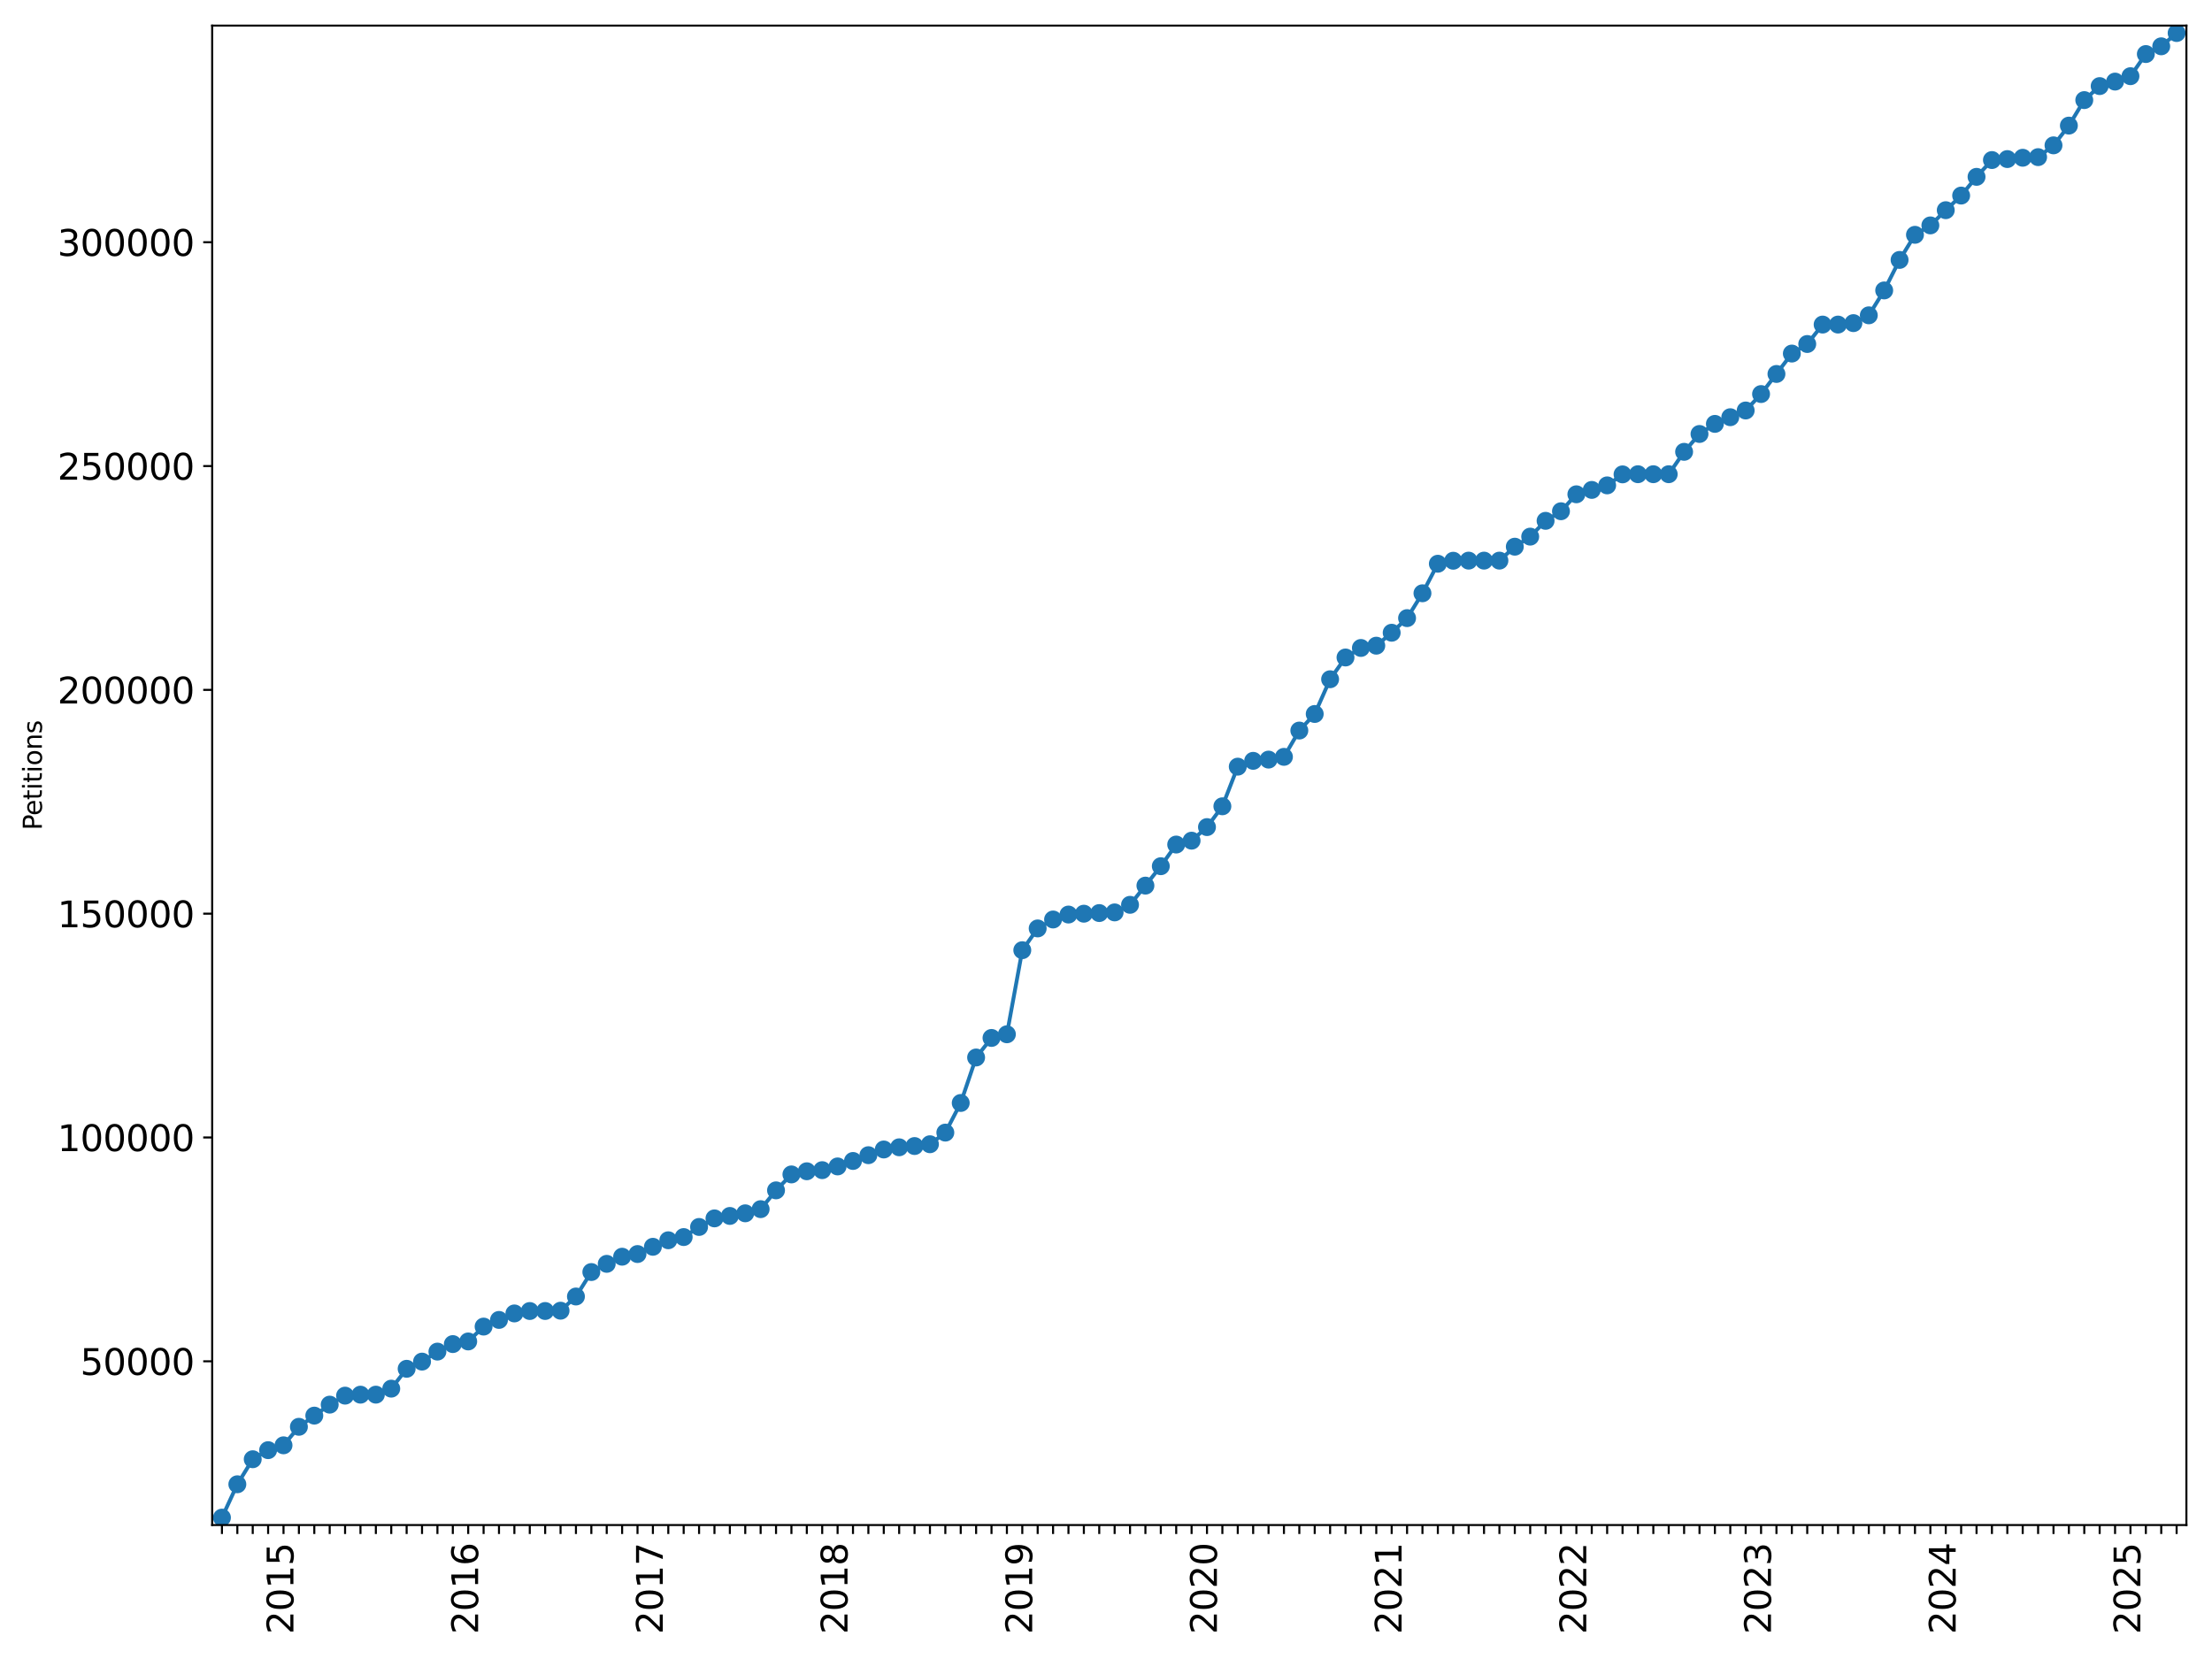 <?xml version="1.0" encoding="utf-8" standalone="no"?>
<!DOCTYPE svg PUBLIC "-//W3C//DTD SVG 1.1//EN"
  "http://www.w3.org/Graphics/SVG/1.1/DTD/svg11.dtd">
<svg xmlns:xlink="http://www.w3.org/1999/xlink" width="864pt" height="648pt" viewBox="0 0 864 648" xmlns="http://www.w3.org/2000/svg" version="1.1">
 <defs>
  <style type="text/css">*{stroke-linejoin: round; stroke-linecap: butt}</style>
 </defs>
 <g id="figure_1">
  <g id="patch_1">
   <path d="M 0 648 
L 864 648 
L 864 0 
L 0 0 
z
" style="fill: #ffffff"/>
  </g>
  <g id="axes_1">
   <g id="patch_2">
    <path d="M 82.875 595.675 
L 854 595.675 
L 854 10 
L 82.875 10 
z
" style="fill: #ffffff"/>
   </g>
   <g id="matplotlib.axis_1">
    <g id="xtick_1">
     <g id="line2d_1">
      <defs>
       <path id="m6cf5632429" d="M 0 0 
L 0 3.5 
" style="stroke: #000000; stroke-width: 0.8"/>
      </defs>
      <g>
       <use xlink:href="#m6cf5632429" x="86.692" y="595.675" style="stroke: #000000; stroke-width: 0.8"/>
      </g>
     </g>
    </g>
    <g id="xtick_2">
     <g id="line2d_2">
      <g>
       <use xlink:href="#m6cf5632429" x="92.704" y="595.675" style="stroke: #000000; stroke-width: 0.8"/>
      </g>
     </g>
    </g>
    <g id="xtick_3">
     <g id="line2d_3">
      <g>
       <use xlink:href="#m6cf5632429" x="98.716" y="595.675" style="stroke: #000000; stroke-width: 0.8"/>
      </g>
     </g>
    </g>
    <g id="xtick_4">
     <g id="line2d_4">
      <g>
       <use xlink:href="#m6cf5632429" x="104.728" y="595.675" style="stroke: #000000; stroke-width: 0.8"/>
      </g>
     </g>
    </g>
    <g id="xtick_5">
     <g id="line2d_5">
      <g>
       <use xlink:href="#m6cf5632429" x="110.739" y="595.675" style="stroke: #000000; stroke-width: 0.8"/>
      </g>
     </g>
     <g id="text_1">
      <!-- 2015 -->
      <g transform="translate(114.603 638.305) rotate(-90) scale(0.14 -0.14)">
       <defs>
        <path id="DejaVuSans-32" d="M 1228 531 
L 3431 531 
L 3431 0 
L 469 0 
L 469 531 
Q 828 903 1448 1529 
Q 2069 2156 2228 2338 
Q 2531 2678 2651 2914 
Q 2772 3150 2772 3378 
Q 2772 3750 2511 3984 
Q 2250 4219 1831 4219 
Q 1534 4219 1204 4116 
Q 875 4013 500 3803 
L 500 4441 
Q 881 4594 1212 4672 
Q 1544 4750 1819 4750 
Q 2544 4750 2975 4387 
Q 3406 4025 3406 3419 
Q 3406 3131 3298 2873 
Q 3191 2616 2906 2266 
Q 2828 2175 2409 1742 
Q 1991 1309 1228 531 
z
" transform="scale(0.016)"/>
        <path id="DejaVuSans-30" d="M 2034 4250 
Q 1547 4250 1301 3770 
Q 1056 3291 1056 2328 
Q 1056 1369 1301 889 
Q 1547 409 2034 409 
Q 2525 409 2770 889 
Q 3016 1369 3016 2328 
Q 3016 3291 2770 3770 
Q 2525 4250 2034 4250 
z
M 2034 4750 
Q 2819 4750 3233 4129 
Q 3647 3509 3647 2328 
Q 3647 1150 3233 529 
Q 2819 -91 2034 -91 
Q 1250 -91 836 529 
Q 422 1150 422 2328 
Q 422 3509 836 4129 
Q 1250 4750 2034 4750 
z
" transform="scale(0.016)"/>
        <path id="DejaVuSans-31" d="M 794 531 
L 1825 531 
L 1825 4091 
L 703 3866 
L 703 4441 
L 1819 4666 
L 2450 4666 
L 2450 531 
L 3481 531 
L 3481 0 
L 794 0 
L 794 531 
z
" transform="scale(0.016)"/>
        <path id="DejaVuSans-35" d="M 691 4666 
L 3169 4666 
L 3169 4134 
L 1269 4134 
L 1269 2991 
Q 1406 3038 1543 3061 
Q 1681 3084 1819 3084 
Q 2600 3084 3056 2656 
Q 3513 2228 3513 1497 
Q 3513 744 3044 326 
Q 2575 -91 1722 -91 
Q 1428 -91 1123 -41 
Q 819 9 494 109 
L 494 744 
Q 775 591 1075 516 
Q 1375 441 1709 441 
Q 2250 441 2565 725 
Q 2881 1009 2881 1497 
Q 2881 1984 2565 2268 
Q 2250 2553 1709 2553 
Q 1456 2553 1204 2497 
Q 953 2441 691 2322 
L 691 4666 
z
" transform="scale(0.016)"/>
       </defs>
       <use xlink:href="#DejaVuSans-32"/>
       <use xlink:href="#DejaVuSans-30" x="63.623"/>
       <use xlink:href="#DejaVuSans-31" x="127.246"/>
       <use xlink:href="#DejaVuSans-35" x="190.869"/>
      </g>
     </g>
    </g>
    <g id="xtick_6">
     <g id="line2d_6">
      <g>
       <use xlink:href="#m6cf5632429" x="116.751" y="595.675" style="stroke: #000000; stroke-width: 0.8"/>
      </g>
     </g>
    </g>
    <g id="xtick_7">
     <g id="line2d_7">
      <g>
       <use xlink:href="#m6cf5632429" x="122.763" y="595.675" style="stroke: #000000; stroke-width: 0.8"/>
      </g>
     </g>
    </g>
    <g id="xtick_8">
     <g id="line2d_8">
      <g>
       <use xlink:href="#m6cf5632429" x="128.775" y="595.675" style="stroke: #000000; stroke-width: 0.8"/>
      </g>
     </g>
    </g>
    <g id="xtick_9">
     <g id="line2d_9">
      <g>
       <use xlink:href="#m6cf5632429" x="134.786" y="595.675" style="stroke: #000000; stroke-width: 0.8"/>
      </g>
     </g>
    </g>
    <g id="xtick_10">
     <g id="line2d_10">
      <g>
       <use xlink:href="#m6cf5632429" x="140.798" y="595.675" style="stroke: #000000; stroke-width: 0.8"/>
      </g>
     </g>
    </g>
    <g id="xtick_11">
     <g id="line2d_11">
      <g>
       <use xlink:href="#m6cf5632429" x="146.81" y="595.675" style="stroke: #000000; stroke-width: 0.8"/>
      </g>
     </g>
    </g>
    <g id="xtick_12">
     <g id="line2d_12">
      <g>
       <use xlink:href="#m6cf5632429" x="152.822" y="595.675" style="stroke: #000000; stroke-width: 0.8"/>
      </g>
     </g>
    </g>
    <g id="xtick_13">
     <g id="line2d_13">
      <g>
       <use xlink:href="#m6cf5632429" x="158.833" y="595.675" style="stroke: #000000; stroke-width: 0.8"/>
      </g>
     </g>
    </g>
    <g id="xtick_14">
     <g id="line2d_14">
      <g>
       <use xlink:href="#m6cf5632429" x="164.845" y="595.675" style="stroke: #000000; stroke-width: 0.8"/>
      </g>
     </g>
    </g>
    <g id="xtick_15">
     <g id="line2d_15">
      <g>
       <use xlink:href="#m6cf5632429" x="170.857" y="595.675" style="stroke: #000000; stroke-width: 0.8"/>
      </g>
     </g>
    </g>
    <g id="xtick_16">
     <g id="line2d_16">
      <g>
       <use xlink:href="#m6cf5632429" x="176.868" y="595.675" style="stroke: #000000; stroke-width: 0.8"/>
      </g>
     </g>
    </g>
    <g id="xtick_17">
     <g id="line2d_17">
      <g>
       <use xlink:href="#m6cf5632429" x="182.88" y="595.675" style="stroke: #000000; stroke-width: 0.8"/>
      </g>
     </g>
     <g id="text_2">
      <!-- 2016 -->
      <g transform="translate(186.743 638.305) rotate(-90) scale(0.14 -0.14)">
       <defs>
        <path id="DejaVuSans-36" d="M 2113 2584 
Q 1688 2584 1439 2293 
Q 1191 2003 1191 1497 
Q 1191 994 1439 701 
Q 1688 409 2113 409 
Q 2538 409 2786 701 
Q 3034 994 3034 1497 
Q 3034 2003 2786 2293 
Q 2538 2584 2113 2584 
z
M 3366 4563 
L 3366 3988 
Q 3128 4100 2886 4159 
Q 2644 4219 2406 4219 
Q 1781 4219 1451 3797 
Q 1122 3375 1075 2522 
Q 1259 2794 1537 2939 
Q 1816 3084 2150 3084 
Q 2853 3084 3261 2657 
Q 3669 2231 3669 1497 
Q 3669 778 3244 343 
Q 2819 -91 2113 -91 
Q 1303 -91 875 529 
Q 447 1150 447 2328 
Q 447 3434 972 4092 
Q 1497 4750 2381 4750 
Q 2619 4750 2861 4703 
Q 3103 4656 3366 4563 
z
" transform="scale(0.016)"/>
       </defs>
       <use xlink:href="#DejaVuSans-32"/>
       <use xlink:href="#DejaVuSans-30" x="63.623"/>
       <use xlink:href="#DejaVuSans-31" x="127.246"/>
       <use xlink:href="#DejaVuSans-36" x="190.869"/>
      </g>
     </g>
    </g>
    <g id="xtick_18">
     <g id="line2d_18">
      <g>
       <use xlink:href="#m6cf5632429" x="188.892" y="595.675" style="stroke: #000000; stroke-width: 0.8"/>
      </g>
     </g>
    </g>
    <g id="xtick_19">
     <g id="line2d_19">
      <g>
       <use xlink:href="#m6cf5632429" x="194.904" y="595.675" style="stroke: #000000; stroke-width: 0.8"/>
      </g>
     </g>
    </g>
    <g id="xtick_20">
     <g id="line2d_20">
      <g>
       <use xlink:href="#m6cf5632429" x="200.915" y="595.675" style="stroke: #000000; stroke-width: 0.8"/>
      </g>
     </g>
    </g>
    <g id="xtick_21">
     <g id="line2d_21">
      <g>
       <use xlink:href="#m6cf5632429" x="206.927" y="595.675" style="stroke: #000000; stroke-width: 0.8"/>
      </g>
     </g>
    </g>
    <g id="xtick_22">
     <g id="line2d_22">
      <g>
       <use xlink:href="#m6cf5632429" x="212.939" y="595.675" style="stroke: #000000; stroke-width: 0.8"/>
      </g>
     </g>
    </g>
    <g id="xtick_23">
     <g id="line2d_23">
      <g>
       <use xlink:href="#m6cf5632429" x="218.951" y="595.675" style="stroke: #000000; stroke-width: 0.8"/>
      </g>
     </g>
    </g>
    <g id="xtick_24">
     <g id="line2d_24">
      <g>
       <use xlink:href="#m6cf5632429" x="224.962" y="595.675" style="stroke: #000000; stroke-width: 0.8"/>
      </g>
     </g>
    </g>
    <g id="xtick_25">
     <g id="line2d_25">
      <g>
       <use xlink:href="#m6cf5632429" x="230.974" y="595.675" style="stroke: #000000; stroke-width: 0.8"/>
      </g>
     </g>
    </g>
    <g id="xtick_26">
     <g id="line2d_26">
      <g>
       <use xlink:href="#m6cf5632429" x="236.986" y="595.675" style="stroke: #000000; stroke-width: 0.8"/>
      </g>
     </g>
    </g>
    <g id="xtick_27">
     <g id="line2d_27">
      <g>
       <use xlink:href="#m6cf5632429" x="242.998" y="595.675" style="stroke: #000000; stroke-width: 0.8"/>
      </g>
     </g>
    </g>
    <g id="xtick_28">
     <g id="line2d_28">
      <g>
       <use xlink:href="#m6cf5632429" x="249.009" y="595.675" style="stroke: #000000; stroke-width: 0.8"/>
      </g>
     </g>
    </g>
    <g id="xtick_29">
     <g id="line2d_29">
      <g>
       <use xlink:href="#m6cf5632429" x="255.021" y="595.675" style="stroke: #000000; stroke-width: 0.8"/>
      </g>
     </g>
     <g id="text_3">
      <!-- 2017 -->
      <g transform="translate(258.884 638.305) rotate(-90) scale(0.14 -0.14)">
       <defs>
        <path id="DejaVuSans-37" d="M 525 4666 
L 3525 4666 
L 3525 4397 
L 1831 0 
L 1172 0 
L 2766 4134 
L 525 4134 
L 525 4666 
z
" transform="scale(0.016)"/>
       </defs>
       <use xlink:href="#DejaVuSans-32"/>
       <use xlink:href="#DejaVuSans-30" x="63.623"/>
       <use xlink:href="#DejaVuSans-31" x="127.246"/>
       <use xlink:href="#DejaVuSans-37" x="190.869"/>
      </g>
     </g>
    </g>
    <g id="xtick_30">
     <g id="line2d_30">
      <g>
       <use xlink:href="#m6cf5632429" x="261.033" y="595.675" style="stroke: #000000; stroke-width: 0.8"/>
      </g>
     </g>
    </g>
    <g id="xtick_31">
     <g id="line2d_31">
      <g>
       <use xlink:href="#m6cf5632429" x="267.044" y="595.675" style="stroke: #000000; stroke-width: 0.8"/>
      </g>
     </g>
    </g>
    <g id="xtick_32">
     <g id="line2d_32">
      <g>
       <use xlink:href="#m6cf5632429" x="273.056" y="595.675" style="stroke: #000000; stroke-width: 0.8"/>
      </g>
     </g>
    </g>
    <g id="xtick_33">
     <g id="line2d_33">
      <g>
       <use xlink:href="#m6cf5632429" x="279.068" y="595.675" style="stroke: #000000; stroke-width: 0.8"/>
      </g>
     </g>
    </g>
    <g id="xtick_34">
     <g id="line2d_34">
      <g>
       <use xlink:href="#m6cf5632429" x="285.08" y="595.675" style="stroke: #000000; stroke-width: 0.8"/>
      </g>
     </g>
    </g>
    <g id="xtick_35">
     <g id="line2d_35">
      <g>
       <use xlink:href="#m6cf5632429" x="291.091" y="595.675" style="stroke: #000000; stroke-width: 0.8"/>
      </g>
     </g>
    </g>
    <g id="xtick_36">
     <g id="line2d_36">
      <g>
       <use xlink:href="#m6cf5632429" x="297.103" y="595.675" style="stroke: #000000; stroke-width: 0.8"/>
      </g>
     </g>
    </g>
    <g id="xtick_37">
     <g id="line2d_37">
      <g>
       <use xlink:href="#m6cf5632429" x="303.115" y="595.675" style="stroke: #000000; stroke-width: 0.8"/>
      </g>
     </g>
    </g>
    <g id="xtick_38">
     <g id="line2d_38">
      <g>
       <use xlink:href="#m6cf5632429" x="309.127" y="595.675" style="stroke: #000000; stroke-width: 0.8"/>
      </g>
     </g>
    </g>
    <g id="xtick_39">
     <g id="line2d_39">
      <g>
       <use xlink:href="#m6cf5632429" x="315.138" y="595.675" style="stroke: #000000; stroke-width: 0.8"/>
      </g>
     </g>
    </g>
    <g id="xtick_40">
     <g id="line2d_40">
      <g>
       <use xlink:href="#m6cf5632429" x="321.15" y="595.675" style="stroke: #000000; stroke-width: 0.8"/>
      </g>
     </g>
    </g>
    <g id="xtick_41">
     <g id="line2d_41">
      <g>
       <use xlink:href="#m6cf5632429" x="327.162" y="595.675" style="stroke: #000000; stroke-width: 0.8"/>
      </g>
     </g>
     <g id="text_4">
      <!-- 2018 -->
      <g transform="translate(331.025 638.305) rotate(-90) scale(0.14 -0.14)">
       <defs>
        <path id="DejaVuSans-38" d="M 2034 2216 
Q 1584 2216 1326 1975 
Q 1069 1734 1069 1313 
Q 1069 891 1326 650 
Q 1584 409 2034 409 
Q 2484 409 2743 651 
Q 3003 894 3003 1313 
Q 3003 1734 2745 1975 
Q 2488 2216 2034 2216 
z
M 1403 2484 
Q 997 2584 770 2862 
Q 544 3141 544 3541 
Q 544 4100 942 4425 
Q 1341 4750 2034 4750 
Q 2731 4750 3128 4425 
Q 3525 4100 3525 3541 
Q 3525 3141 3298 2862 
Q 3072 2584 2669 2484 
Q 3125 2378 3379 2068 
Q 3634 1759 3634 1313 
Q 3634 634 3220 271 
Q 2806 -91 2034 -91 
Q 1263 -91 848 271 
Q 434 634 434 1313 
Q 434 1759 690 2068 
Q 947 2378 1403 2484 
z
M 1172 3481 
Q 1172 3119 1398 2916 
Q 1625 2713 2034 2713 
Q 2441 2713 2670 2916 
Q 2900 3119 2900 3481 
Q 2900 3844 2670 4047 
Q 2441 4250 2034 4250 
Q 1625 4250 1398 4047 
Q 1172 3844 1172 3481 
z
" transform="scale(0.016)"/>
       </defs>
       <use xlink:href="#DejaVuSans-32"/>
       <use xlink:href="#DejaVuSans-30" x="63.623"/>
       <use xlink:href="#DejaVuSans-31" x="127.246"/>
       <use xlink:href="#DejaVuSans-38" x="190.869"/>
      </g>
     </g>
    </g>
    <g id="xtick_42">
     <g id="line2d_42">
      <g>
       <use xlink:href="#m6cf5632429" x="333.174" y="595.675" style="stroke: #000000; stroke-width: 0.8"/>
      </g>
     </g>
    </g>
    <g id="xtick_43">
     <g id="line2d_43">
      <g>
       <use xlink:href="#m6cf5632429" x="339.185" y="595.675" style="stroke: #000000; stroke-width: 0.8"/>
      </g>
     </g>
    </g>
    <g id="xtick_44">
     <g id="line2d_44">
      <g>
       <use xlink:href="#m6cf5632429" x="345.197" y="595.675" style="stroke: #000000; stroke-width: 0.8"/>
      </g>
     </g>
    </g>
    <g id="xtick_45">
     <g id="line2d_45">
      <g>
       <use xlink:href="#m6cf5632429" x="351.209" y="595.675" style="stroke: #000000; stroke-width: 0.8"/>
      </g>
     </g>
    </g>
    <g id="xtick_46">
     <g id="line2d_46">
      <g>
       <use xlink:href="#m6cf5632429" x="357.22" y="595.675" style="stroke: #000000; stroke-width: 0.8"/>
      </g>
     </g>
    </g>
    <g id="xtick_47">
     <g id="line2d_47">
      <g>
       <use xlink:href="#m6cf5632429" x="363.232" y="595.675" style="stroke: #000000; stroke-width: 0.8"/>
      </g>
     </g>
    </g>
    <g id="xtick_48">
     <g id="line2d_48">
      <g>
       <use xlink:href="#m6cf5632429" x="369.244" y="595.675" style="stroke: #000000; stroke-width: 0.8"/>
      </g>
     </g>
    </g>
    <g id="xtick_49">
     <g id="line2d_49">
      <g>
       <use xlink:href="#m6cf5632429" x="375.256" y="595.675" style="stroke: #000000; stroke-width: 0.8"/>
      </g>
     </g>
    </g>
    <g id="xtick_50">
     <g id="line2d_50">
      <g>
       <use xlink:href="#m6cf5632429" x="381.267" y="595.675" style="stroke: #000000; stroke-width: 0.8"/>
      </g>
     </g>
    </g>
    <g id="xtick_51">
     <g id="line2d_51">
      <g>
       <use xlink:href="#m6cf5632429" x="387.279" y="595.675" style="stroke: #000000; stroke-width: 0.8"/>
      </g>
     </g>
    </g>
    <g id="xtick_52">
     <g id="line2d_52">
      <g>
       <use xlink:href="#m6cf5632429" x="393.291" y="595.675" style="stroke: #000000; stroke-width: 0.8"/>
      </g>
     </g>
    </g>
    <g id="xtick_53">
     <g id="line2d_53">
      <g>
       <use xlink:href="#m6cf5632429" x="399.303" y="595.675" style="stroke: #000000; stroke-width: 0.8"/>
      </g>
     </g>
     <g id="text_5">
      <!-- 2019 -->
      <g transform="translate(403.166 638.305) rotate(-90) scale(0.14 -0.14)">
       <defs>
        <path id="DejaVuSans-39" d="M 703 97 
L 703 672 
Q 941 559 1184 500 
Q 1428 441 1663 441 
Q 2288 441 2617 861 
Q 2947 1281 2994 2138 
Q 2813 1869 2534 1725 
Q 2256 1581 1919 1581 
Q 1219 1581 811 2004 
Q 403 2428 403 3163 
Q 403 3881 828 4315 
Q 1253 4750 1959 4750 
Q 2769 4750 3195 4129 
Q 3622 3509 3622 2328 
Q 3622 1225 3098 567 
Q 2575 -91 1691 -91 
Q 1453 -91 1209 -44 
Q 966 3 703 97 
z
M 1959 2075 
Q 2384 2075 2632 2365 
Q 2881 2656 2881 3163 
Q 2881 3666 2632 3958 
Q 2384 4250 1959 4250 
Q 1534 4250 1286 3958 
Q 1038 3666 1038 3163 
Q 1038 2656 1286 2365 
Q 1534 2075 1959 2075 
z
" transform="scale(0.016)"/>
       </defs>
       <use xlink:href="#DejaVuSans-32"/>
       <use xlink:href="#DejaVuSans-30" x="63.623"/>
       <use xlink:href="#DejaVuSans-31" x="127.246"/>
       <use xlink:href="#DejaVuSans-39" x="190.869"/>
      </g>
     </g>
    </g>
    <g id="xtick_54">
     <g id="line2d_54">
      <g>
       <use xlink:href="#m6cf5632429" x="405.314" y="595.675" style="stroke: #000000; stroke-width: 0.8"/>
      </g>
     </g>
    </g>
    <g id="xtick_55">
     <g id="line2d_55">
      <g>
       <use xlink:href="#m6cf5632429" x="411.326" y="595.675" style="stroke: #000000; stroke-width: 0.8"/>
      </g>
     </g>
    </g>
    <g id="xtick_56">
     <g id="line2d_56">
      <g>
       <use xlink:href="#m6cf5632429" x="417.338" y="595.675" style="stroke: #000000; stroke-width: 0.8"/>
      </g>
     </g>
    </g>
    <g id="xtick_57">
     <g id="line2d_57">
      <g>
       <use xlink:href="#m6cf5632429" x="423.35" y="595.675" style="stroke: #000000; stroke-width: 0.8"/>
      </g>
     </g>
    </g>
    <g id="xtick_58">
     <g id="line2d_58">
      <g>
       <use xlink:href="#m6cf5632429" x="429.361" y="595.675" style="stroke: #000000; stroke-width: 0.8"/>
      </g>
     </g>
    </g>
    <g id="xtick_59">
     <g id="line2d_59">
      <g>
       <use xlink:href="#m6cf5632429" x="435.373" y="595.675" style="stroke: #000000; stroke-width: 0.8"/>
      </g>
     </g>
    </g>
    <g id="xtick_60">
     <g id="line2d_60">
      <g>
       <use xlink:href="#m6cf5632429" x="441.385" y="595.675" style="stroke: #000000; stroke-width: 0.8"/>
      </g>
     </g>
    </g>
    <g id="xtick_61">
     <g id="line2d_61">
      <g>
       <use xlink:href="#m6cf5632429" x="447.396" y="595.675" style="stroke: #000000; stroke-width: 0.8"/>
      </g>
     </g>
    </g>
    <g id="xtick_62">
     <g id="line2d_62">
      <g>
       <use xlink:href="#m6cf5632429" x="453.408" y="595.675" style="stroke: #000000; stroke-width: 0.8"/>
      </g>
     </g>
    </g>
    <g id="xtick_63">
     <g id="line2d_63">
      <g>
       <use xlink:href="#m6cf5632429" x="459.42" y="595.675" style="stroke: #000000; stroke-width: 0.8"/>
      </g>
     </g>
    </g>
    <g id="xtick_64">
     <g id="line2d_64">
      <g>
       <use xlink:href="#m6cf5632429" x="465.432" y="595.675" style="stroke: #000000; stroke-width: 0.8"/>
      </g>
     </g>
    </g>
    <g id="xtick_65">
     <g id="line2d_65">
      <g>
       <use xlink:href="#m6cf5632429" x="471.443" y="595.675" style="stroke: #000000; stroke-width: 0.8"/>
      </g>
     </g>
     <g id="text_6">
      <!-- 2020 -->
      <g transform="translate(475.306 638.305) rotate(-90) scale(0.14 -0.14)">
       <use xlink:href="#DejaVuSans-32"/>
       <use xlink:href="#DejaVuSans-30" x="63.623"/>
       <use xlink:href="#DejaVuSans-32" x="127.246"/>
       <use xlink:href="#DejaVuSans-30" x="190.869"/>
      </g>
     </g>
    </g>
    <g id="xtick_66">
     <g id="line2d_66">
      <g>
       <use xlink:href="#m6cf5632429" x="477.455" y="595.675" style="stroke: #000000; stroke-width: 0.8"/>
      </g>
     </g>
    </g>
    <g id="xtick_67">
     <g id="line2d_67">
      <g>
       <use xlink:href="#m6cf5632429" x="483.467" y="595.675" style="stroke: #000000; stroke-width: 0.8"/>
      </g>
     </g>
    </g>
    <g id="xtick_68">
     <g id="line2d_68">
      <g>
       <use xlink:href="#m6cf5632429" x="489.479" y="595.675" style="stroke: #000000; stroke-width: 0.8"/>
      </g>
     </g>
    </g>
    <g id="xtick_69">
     <g id="line2d_69">
      <g>
       <use xlink:href="#m6cf5632429" x="495.49" y="595.675" style="stroke: #000000; stroke-width: 0.8"/>
      </g>
     </g>
    </g>
    <g id="xtick_70">
     <g id="line2d_70">
      <g>
       <use xlink:href="#m6cf5632429" x="501.502" y="595.675" style="stroke: #000000; stroke-width: 0.8"/>
      </g>
     </g>
    </g>
    <g id="xtick_71">
     <g id="line2d_71">
      <g>
       <use xlink:href="#m6cf5632429" x="507.514" y="595.675" style="stroke: #000000; stroke-width: 0.8"/>
      </g>
     </g>
    </g>
    <g id="xtick_72">
     <g id="line2d_72">
      <g>
       <use xlink:href="#m6cf5632429" x="513.525" y="595.675" style="stroke: #000000; stroke-width: 0.8"/>
      </g>
     </g>
    </g>
    <g id="xtick_73">
     <g id="line2d_73">
      <g>
       <use xlink:href="#m6cf5632429" x="519.537" y="595.675" style="stroke: #000000; stroke-width: 0.8"/>
      </g>
     </g>
    </g>
    <g id="xtick_74">
     <g id="line2d_74">
      <g>
       <use xlink:href="#m6cf5632429" x="525.549" y="595.675" style="stroke: #000000; stroke-width: 0.8"/>
      </g>
     </g>
    </g>
    <g id="xtick_75">
     <g id="line2d_75">
      <g>
       <use xlink:href="#m6cf5632429" x="531.561" y="595.675" style="stroke: #000000; stroke-width: 0.8"/>
      </g>
     </g>
    </g>
    <g id="xtick_76">
     <g id="line2d_76">
      <g>
       <use xlink:href="#m6cf5632429" x="537.572" y="595.675" style="stroke: #000000; stroke-width: 0.8"/>
      </g>
     </g>
    </g>
    <g id="xtick_77">
     <g id="line2d_77">
      <g>
       <use xlink:href="#m6cf5632429" x="543.584" y="595.675" style="stroke: #000000; stroke-width: 0.8"/>
      </g>
     </g>
     <g id="text_7">
      <!-- 2021 -->
      <g transform="translate(547.447 638.305) rotate(-90) scale(0.14 -0.14)">
       <use xlink:href="#DejaVuSans-32"/>
       <use xlink:href="#DejaVuSans-30" x="63.623"/>
       <use xlink:href="#DejaVuSans-32" x="127.246"/>
       <use xlink:href="#DejaVuSans-31" x="190.869"/>
      </g>
     </g>
    </g>
    <g id="xtick_78">
     <g id="line2d_78">
      <g>
       <use xlink:href="#m6cf5632429" x="549.596" y="595.675" style="stroke: #000000; stroke-width: 0.8"/>
      </g>
     </g>
    </g>
    <g id="xtick_79">
     <g id="line2d_79">
      <g>
       <use xlink:href="#m6cf5632429" x="555.608" y="595.675" style="stroke: #000000; stroke-width: 0.8"/>
      </g>
     </g>
    </g>
    <g id="xtick_80">
     <g id="line2d_80">
      <g>
       <use xlink:href="#m6cf5632429" x="561.619" y="595.675" style="stroke: #000000; stroke-width: 0.8"/>
      </g>
     </g>
    </g>
    <g id="xtick_81">
     <g id="line2d_81">
      <g>
       <use xlink:href="#m6cf5632429" x="567.631" y="595.675" style="stroke: #000000; stroke-width: 0.8"/>
      </g>
     </g>
    </g>
    <g id="xtick_82">
     <g id="line2d_82">
      <g>
       <use xlink:href="#m6cf5632429" x="573.643" y="595.675" style="stroke: #000000; stroke-width: 0.8"/>
      </g>
     </g>
    </g>
    <g id="xtick_83">
     <g id="line2d_83">
      <g>
       <use xlink:href="#m6cf5632429" x="579.655" y="595.675" style="stroke: #000000; stroke-width: 0.8"/>
      </g>
     </g>
    </g>
    <g id="xtick_84">
     <g id="line2d_84">
      <g>
       <use xlink:href="#m6cf5632429" x="585.666" y="595.675" style="stroke: #000000; stroke-width: 0.8"/>
      </g>
     </g>
    </g>
    <g id="xtick_85">
     <g id="line2d_85">
      <g>
       <use xlink:href="#m6cf5632429" x="591.678" y="595.675" style="stroke: #000000; stroke-width: 0.8"/>
      </g>
     </g>
    </g>
    <g id="xtick_86">
     <g id="line2d_86">
      <g>
       <use xlink:href="#m6cf5632429" x="597.69" y="595.675" style="stroke: #000000; stroke-width: 0.8"/>
      </g>
     </g>
    </g>
    <g id="xtick_87">
     <g id="line2d_87">
      <g>
       <use xlink:href="#m6cf5632429" x="603.701" y="595.675" style="stroke: #000000; stroke-width: 0.8"/>
      </g>
     </g>
    </g>
    <g id="xtick_88">
     <g id="line2d_88">
      <g>
       <use xlink:href="#m6cf5632429" x="609.713" y="595.675" style="stroke: #000000; stroke-width: 0.8"/>
      </g>
     </g>
    </g>
    <g id="xtick_89">
     <g id="line2d_89">
      <g>
       <use xlink:href="#m6cf5632429" x="615.725" y="595.675" style="stroke: #000000; stroke-width: 0.8"/>
      </g>
     </g>
     <g id="text_8">
      <!-- 2022 -->
      <g transform="translate(619.588 638.305) rotate(-90) scale(0.14 -0.14)">
       <use xlink:href="#DejaVuSans-32"/>
       <use xlink:href="#DejaVuSans-30" x="63.623"/>
       <use xlink:href="#DejaVuSans-32" x="127.246"/>
       <use xlink:href="#DejaVuSans-32" x="190.869"/>
      </g>
     </g>
    </g>
    <g id="xtick_90">
     <g id="line2d_90">
      <g>
       <use xlink:href="#m6cf5632429" x="621.737" y="595.675" style="stroke: #000000; stroke-width: 0.8"/>
      </g>
     </g>
    </g>
    <g id="xtick_91">
     <g id="line2d_91">
      <g>
       <use xlink:href="#m6cf5632429" x="627.748" y="595.675" style="stroke: #000000; stroke-width: 0.8"/>
      </g>
     </g>
    </g>
    <g id="xtick_92">
     <g id="line2d_92">
      <g>
       <use xlink:href="#m6cf5632429" x="633.76" y="595.675" style="stroke: #000000; stroke-width: 0.8"/>
      </g>
     </g>
    </g>
    <g id="xtick_93">
     <g id="line2d_93">
      <g>
       <use xlink:href="#m6cf5632429" x="639.772" y="595.675" style="stroke: #000000; stroke-width: 0.8"/>
      </g>
     </g>
    </g>
    <g id="xtick_94">
     <g id="line2d_94">
      <g>
       <use xlink:href="#m6cf5632429" x="645.784" y="595.675" style="stroke: #000000; stroke-width: 0.8"/>
      </g>
     </g>
    </g>
    <g id="xtick_95">
     <g id="line2d_95">
      <g>
       <use xlink:href="#m6cf5632429" x="651.795" y="595.675" style="stroke: #000000; stroke-width: 0.8"/>
      </g>
     </g>
    </g>
    <g id="xtick_96">
     <g id="line2d_96">
      <g>
       <use xlink:href="#m6cf5632429" x="657.807" y="595.675" style="stroke: #000000; stroke-width: 0.8"/>
      </g>
     </g>
    </g>
    <g id="xtick_97">
     <g id="line2d_97">
      <g>
       <use xlink:href="#m6cf5632429" x="663.819" y="595.675" style="stroke: #000000; stroke-width: 0.8"/>
      </g>
     </g>
    </g>
    <g id="xtick_98">
     <g id="line2d_98">
      <g>
       <use xlink:href="#m6cf5632429" x="669.831" y="595.675" style="stroke: #000000; stroke-width: 0.8"/>
      </g>
     </g>
    </g>
    <g id="xtick_99">
     <g id="line2d_99">
      <g>
       <use xlink:href="#m6cf5632429" x="675.842" y="595.675" style="stroke: #000000; stroke-width: 0.8"/>
      </g>
     </g>
    </g>
    <g id="xtick_100">
     <g id="line2d_100">
      <g>
       <use xlink:href="#m6cf5632429" x="681.854" y="595.675" style="stroke: #000000; stroke-width: 0.8"/>
      </g>
     </g>
    </g>
    <g id="xtick_101">
     <g id="line2d_101">
      <g>
       <use xlink:href="#m6cf5632429" x="687.866" y="595.675" style="stroke: #000000; stroke-width: 0.8"/>
      </g>
     </g>
     <g id="text_9">
      <!-- 2023 -->
      <g transform="translate(691.729 638.305) rotate(-90) scale(0.14 -0.14)">
       <defs>
        <path id="DejaVuSans-33" d="M 2597 2516 
Q 3050 2419 3304 2112 
Q 3559 1806 3559 1356 
Q 3559 666 3084 287 
Q 2609 -91 1734 -91 
Q 1441 -91 1130 -33 
Q 819 25 488 141 
L 488 750 
Q 750 597 1062 519 
Q 1375 441 1716 441 
Q 2309 441 2620 675 
Q 2931 909 2931 1356 
Q 2931 1769 2642 2001 
Q 2353 2234 1838 2234 
L 1294 2234 
L 1294 2753 
L 1863 2753 
Q 2328 2753 2575 2939 
Q 2822 3125 2822 3475 
Q 2822 3834 2567 4026 
Q 2313 4219 1838 4219 
Q 1578 4219 1281 4162 
Q 984 4106 628 3988 
L 628 4550 
Q 988 4650 1302 4700 
Q 1616 4750 1894 4750 
Q 2613 4750 3031 4423 
Q 3450 4097 3450 3541 
Q 3450 3153 3228 2886 
Q 3006 2619 2597 2516 
z
" transform="scale(0.016)"/>
       </defs>
       <use xlink:href="#DejaVuSans-32"/>
       <use xlink:href="#DejaVuSans-30" x="63.623"/>
       <use xlink:href="#DejaVuSans-32" x="127.246"/>
       <use xlink:href="#DejaVuSans-33" x="190.869"/>
      </g>
     </g>
    </g>
    <g id="xtick_102">
     <g id="line2d_102">
      <g>
       <use xlink:href="#m6cf5632429" x="693.877" y="595.675" style="stroke: #000000; stroke-width: 0.8"/>
      </g>
     </g>
    </g>
    <g id="xtick_103">
     <g id="line2d_103">
      <g>
       <use xlink:href="#m6cf5632429" x="699.889" y="595.675" style="stroke: #000000; stroke-width: 0.8"/>
      </g>
     </g>
    </g>
    <g id="xtick_104">
     <g id="line2d_104">
      <g>
       <use xlink:href="#m6cf5632429" x="705.901" y="595.675" style="stroke: #000000; stroke-width: 0.8"/>
      </g>
     </g>
    </g>
    <g id="xtick_105">
     <g id="line2d_105">
      <g>
       <use xlink:href="#m6cf5632429" x="711.913" y="595.675" style="stroke: #000000; stroke-width: 0.8"/>
      </g>
     </g>
    </g>
    <g id="xtick_106">
     <g id="line2d_106">
      <g>
       <use xlink:href="#m6cf5632429" x="717.924" y="595.675" style="stroke: #000000; stroke-width: 0.8"/>
      </g>
     </g>
    </g>
    <g id="xtick_107">
     <g id="line2d_107">
      <g>
       <use xlink:href="#m6cf5632429" x="723.936" y="595.675" style="stroke: #000000; stroke-width: 0.8"/>
      </g>
     </g>
    </g>
    <g id="xtick_108">
     <g id="line2d_108">
      <g>
       <use xlink:href="#m6cf5632429" x="729.948" y="595.675" style="stroke: #000000; stroke-width: 0.8"/>
      </g>
     </g>
    </g>
    <g id="xtick_109">
     <g id="line2d_109">
      <g>
       <use xlink:href="#m6cf5632429" x="735.96" y="595.675" style="stroke: #000000; stroke-width: 0.8"/>
      </g>
     </g>
    </g>
    <g id="xtick_110">
     <g id="line2d_110">
      <g>
       <use xlink:href="#m6cf5632429" x="741.971" y="595.675" style="stroke: #000000; stroke-width: 0.8"/>
      </g>
     </g>
    </g>
    <g id="xtick_111">
     <g id="line2d_111">
      <g>
       <use xlink:href="#m6cf5632429" x="747.983" y="595.675" style="stroke: #000000; stroke-width: 0.8"/>
      </g>
     </g>
    </g>
    <g id="xtick_112">
     <g id="line2d_112">
      <g>
       <use xlink:href="#m6cf5632429" x="753.995" y="595.675" style="stroke: #000000; stroke-width: 0.8"/>
      </g>
     </g>
    </g>
    <g id="xtick_113">
     <g id="line2d_113">
      <g>
       <use xlink:href="#m6cf5632429" x="760.007" y="595.675" style="stroke: #000000; stroke-width: 0.8"/>
      </g>
     </g>
     <g id="text_10">
      <!-- 2024 -->
      <g transform="translate(763.87 638.305) rotate(-90) scale(0.14 -0.14)">
       <defs>
        <path id="DejaVuSans-34" d="M 2419 4116 
L 825 1625 
L 2419 1625 
L 2419 4116 
z
M 2253 4666 
L 3047 4666 
L 3047 1625 
L 3713 1625 
L 3713 1100 
L 3047 1100 
L 3047 0 
L 2419 0 
L 2419 1100 
L 313 1100 
L 313 1709 
L 2253 4666 
z
" transform="scale(0.016)"/>
       </defs>
       <use xlink:href="#DejaVuSans-32"/>
       <use xlink:href="#DejaVuSans-30" x="63.623"/>
       <use xlink:href="#DejaVuSans-32" x="127.246"/>
       <use xlink:href="#DejaVuSans-34" x="190.869"/>
      </g>
     </g>
    </g>
    <g id="xtick_114">
     <g id="line2d_114">
      <g>
       <use xlink:href="#m6cf5632429" x="766.018" y="595.675" style="stroke: #000000; stroke-width: 0.8"/>
      </g>
     </g>
    </g>
    <g id="xtick_115">
     <g id="line2d_115">
      <g>
       <use xlink:href="#m6cf5632429" x="772.03" y="595.675" style="stroke: #000000; stroke-width: 0.8"/>
      </g>
     </g>
    </g>
    <g id="xtick_116">
     <g id="line2d_116">
      <g>
       <use xlink:href="#m6cf5632429" x="778.042" y="595.675" style="stroke: #000000; stroke-width: 0.8"/>
      </g>
     </g>
    </g>
    <g id="xtick_117">
     <g id="line2d_117">
      <g>
       <use xlink:href="#m6cf5632429" x="784.053" y="595.675" style="stroke: #000000; stroke-width: 0.8"/>
      </g>
     </g>
    </g>
    <g id="xtick_118">
     <g id="line2d_118">
      <g>
       <use xlink:href="#m6cf5632429" x="790.065" y="595.675" style="stroke: #000000; stroke-width: 0.8"/>
      </g>
     </g>
    </g>
    <g id="xtick_119">
     <g id="line2d_119">
      <g>
       <use xlink:href="#m6cf5632429" x="796.077" y="595.675" style="stroke: #000000; stroke-width: 0.8"/>
      </g>
     </g>
    </g>
    <g id="xtick_120">
     <g id="line2d_120">
      <g>
       <use xlink:href="#m6cf5632429" x="802.089" y="595.675" style="stroke: #000000; stroke-width: 0.8"/>
      </g>
     </g>
    </g>
    <g id="xtick_121">
     <g id="line2d_121">
      <g>
       <use xlink:href="#m6cf5632429" x="808.1" y="595.675" style="stroke: #000000; stroke-width: 0.8"/>
      </g>
     </g>
    </g>
    <g id="xtick_122">
     <g id="line2d_122">
      <g>
       <use xlink:href="#m6cf5632429" x="814.112" y="595.675" style="stroke: #000000; stroke-width: 0.8"/>
      </g>
     </g>
    </g>
    <g id="xtick_123">
     <g id="line2d_123">
      <g>
       <use xlink:href="#m6cf5632429" x="820.124" y="595.675" style="stroke: #000000; stroke-width: 0.8"/>
      </g>
     </g>
    </g>
    <g id="xtick_124">
     <g id="line2d_124">
      <g>
       <use xlink:href="#m6cf5632429" x="826.136" y="595.675" style="stroke: #000000; stroke-width: 0.8"/>
      </g>
     </g>
    </g>
    <g id="xtick_125">
     <g id="line2d_125">
      <g>
       <use xlink:href="#m6cf5632429" x="832.147" y="595.675" style="stroke: #000000; stroke-width: 0.8"/>
      </g>
     </g>
     <g id="text_11">
      <!-- 2025 -->
      <g transform="translate(836.01 638.305) rotate(-90) scale(0.14 -0.14)">
       <use xlink:href="#DejaVuSans-32"/>
       <use xlink:href="#DejaVuSans-30" x="63.623"/>
       <use xlink:href="#DejaVuSans-32" x="127.246"/>
       <use xlink:href="#DejaVuSans-35" x="190.869"/>
      </g>
     </g>
    </g>
    <g id="xtick_126">
     <g id="line2d_126">
      <g>
       <use xlink:href="#m6cf5632429" x="838.159" y="595.675" style="stroke: #000000; stroke-width: 0.8"/>
      </g>
     </g>
    </g>
    <g id="xtick_127">
     <g id="line2d_127">
      <g>
       <use xlink:href="#m6cf5632429" x="844.171" y="595.675" style="stroke: #000000; stroke-width: 0.8"/>
      </g>
     </g>
    </g>
    <g id="xtick_128">
     <g id="line2d_128">
      <g>
       <use xlink:href="#m6cf5632429" x="850.183" y="595.675" style="stroke: #000000; stroke-width: 0.8"/>
      </g>
     </g>
    </g>
   </g>
   <g id="matplotlib.axis_2">
    <g id="ytick_1">
     <g id="line2d_129">
      <defs>
       <path id="m19854d404d" d="M 0 0 
L -3.5 0 
" style="stroke: #000000; stroke-width: 0.8"/>
      </defs>
      <g>
       <use xlink:href="#m19854d404d" x="82.875" y="531.72" style="stroke: #000000; stroke-width: 0.8"/>
      </g>
     </g>
     <g id="text_12">
      <!-- 50000 -->
      <g transform="translate(31.337 537.038) scale(0.14 -0.14)">
       <use xlink:href="#DejaVuSans-35"/>
       <use xlink:href="#DejaVuSans-30" x="63.623"/>
       <use xlink:href="#DejaVuSans-30" x="127.246"/>
       <use xlink:href="#DejaVuSans-30" x="190.869"/>
       <use xlink:href="#DejaVuSans-30" x="254.492"/>
      </g>
     </g>
    </g>
    <g id="ytick_2">
     <g id="line2d_130">
      <g>
       <use xlink:href="#m19854d404d" x="82.875" y="444.299" style="stroke: #000000; stroke-width: 0.8"/>
      </g>
     </g>
     <g id="text_13">
      <!-- 100000 -->
      <g transform="translate(22.43 449.618) scale(0.14 -0.14)">
       <use xlink:href="#DejaVuSans-31"/>
       <use xlink:href="#DejaVuSans-30" x="63.623"/>
       <use xlink:href="#DejaVuSans-30" x="127.246"/>
       <use xlink:href="#DejaVuSans-30" x="190.869"/>
       <use xlink:href="#DejaVuSans-30" x="254.492"/>
       <use xlink:href="#DejaVuSans-30" x="318.115"/>
      </g>
     </g>
    </g>
    <g id="ytick_3">
     <g id="line2d_131">
      <g>
       <use xlink:href="#m19854d404d" x="82.875" y="356.879" style="stroke: #000000; stroke-width: 0.8"/>
      </g>
     </g>
     <g id="text_14">
      <!-- 150000 -->
      <g transform="translate(22.43 362.198) scale(0.14 -0.14)">
       <use xlink:href="#DejaVuSans-31"/>
       <use xlink:href="#DejaVuSans-35" x="63.623"/>
       <use xlink:href="#DejaVuSans-30" x="127.246"/>
       <use xlink:href="#DejaVuSans-30" x="190.869"/>
       <use xlink:href="#DejaVuSans-30" x="254.492"/>
       <use xlink:href="#DejaVuSans-30" x="318.115"/>
      </g>
     </g>
    </g>
    <g id="ytick_4">
     <g id="line2d_132">
      <g>
       <use xlink:href="#m19854d404d" x="82.875" y="269.459" style="stroke: #000000; stroke-width: 0.8"/>
      </g>
     </g>
     <g id="text_15">
      <!-- 200000 -->
      <g transform="translate(22.43 274.778) scale(0.14 -0.14)">
       <use xlink:href="#DejaVuSans-32"/>
       <use xlink:href="#DejaVuSans-30" x="63.623"/>
       <use xlink:href="#DejaVuSans-30" x="127.246"/>
       <use xlink:href="#DejaVuSans-30" x="190.869"/>
       <use xlink:href="#DejaVuSans-30" x="254.492"/>
       <use xlink:href="#DejaVuSans-30" x="318.115"/>
      </g>
     </g>
    </g>
    <g id="ytick_5">
     <g id="line2d_133">
      <g>
       <use xlink:href="#m19854d404d" x="82.875" y="182.038" style="stroke: #000000; stroke-width: 0.8"/>
      </g>
     </g>
     <g id="text_16">
      <!-- 250000 -->
      <g transform="translate(22.43 187.357) scale(0.14 -0.14)">
       <use xlink:href="#DejaVuSans-32"/>
       <use xlink:href="#DejaVuSans-35" x="63.623"/>
       <use xlink:href="#DejaVuSans-30" x="127.246"/>
       <use xlink:href="#DejaVuSans-30" x="190.869"/>
       <use xlink:href="#DejaVuSans-30" x="254.492"/>
       <use xlink:href="#DejaVuSans-30" x="318.115"/>
      </g>
     </g>
    </g>
    <g id="ytick_6">
     <g id="line2d_134">
      <g>
       <use xlink:href="#m19854d404d" x="82.875" y="94.618" style="stroke: #000000; stroke-width: 0.8"/>
      </g>
     </g>
     <g id="text_17">
      <!-- 300000 -->
      <g transform="translate(22.43 99.937) scale(0.14 -0.14)">
       <use xlink:href="#DejaVuSans-33"/>
       <use xlink:href="#DejaVuSans-30" x="63.623"/>
       <use xlink:href="#DejaVuSans-30" x="127.246"/>
       <use xlink:href="#DejaVuSans-30" x="190.869"/>
       <use xlink:href="#DejaVuSans-30" x="254.492"/>
       <use xlink:href="#DejaVuSans-30" x="318.115"/>
      </g>
     </g>
    </g>
    <g id="text_18">
     <!-- Petitions -->
     <g transform="translate(16.35 324.279) rotate(-90) scale(0.1 -0.1)">
      <defs>
       <path id="DejaVuSans-50" d="M 1259 4147 
L 1259 2394 
L 2053 2394 
Q 2494 2394 2734 2622 
Q 2975 2850 2975 3272 
Q 2975 3691 2734 3919 
Q 2494 4147 2053 4147 
L 1259 4147 
z
M 628 4666 
L 2053 4666 
Q 2838 4666 3239 4311 
Q 3641 3956 3641 3272 
Q 3641 2581 3239 2228 
Q 2838 1875 2053 1875 
L 1259 1875 
L 1259 0 
L 628 0 
L 628 4666 
z
" transform="scale(0.016)"/>
       <path id="DejaVuSans-65" d="M 3597 1894 
L 3597 1613 
L 953 1613 
Q 991 1019 1311 708 
Q 1631 397 2203 397 
Q 2534 397 2845 478 
Q 3156 559 3463 722 
L 3463 178 
Q 3153 47 2828 -22 
Q 2503 -91 2169 -91 
Q 1331 -91 842 396 
Q 353 884 353 1716 
Q 353 2575 817 3079 
Q 1281 3584 2069 3584 
Q 2775 3584 3186 3129 
Q 3597 2675 3597 1894 
z
M 3022 2063 
Q 3016 2534 2758 2815 
Q 2500 3097 2075 3097 
Q 1594 3097 1305 2825 
Q 1016 2553 972 2059 
L 3022 2063 
z
" transform="scale(0.016)"/>
       <path id="DejaVuSans-74" d="M 1172 4494 
L 1172 3500 
L 2356 3500 
L 2356 3053 
L 1172 3053 
L 1172 1153 
Q 1172 725 1289 603 
Q 1406 481 1766 481 
L 2356 481 
L 2356 0 
L 1766 0 
Q 1100 0 847 248 
Q 594 497 594 1153 
L 594 3053 
L 172 3053 
L 172 3500 
L 594 3500 
L 594 4494 
L 1172 4494 
z
" transform="scale(0.016)"/>
       <path id="DejaVuSans-69" d="M 603 3500 
L 1178 3500 
L 1178 0 
L 603 0 
L 603 3500 
z
M 603 4863 
L 1178 4863 
L 1178 4134 
L 603 4134 
L 603 4863 
z
" transform="scale(0.016)"/>
       <path id="DejaVuSans-6f" d="M 1959 3097 
Q 1497 3097 1228 2736 
Q 959 2375 959 1747 
Q 959 1119 1226 758 
Q 1494 397 1959 397 
Q 2419 397 2687 759 
Q 2956 1122 2956 1747 
Q 2956 2369 2687 2733 
Q 2419 3097 1959 3097 
z
M 1959 3584 
Q 2709 3584 3137 3096 
Q 3566 2609 3566 1747 
Q 3566 888 3137 398 
Q 2709 -91 1959 -91 
Q 1206 -91 779 398 
Q 353 888 353 1747 
Q 353 2609 779 3096 
Q 1206 3584 1959 3584 
z
" transform="scale(0.016)"/>
       <path id="DejaVuSans-6e" d="M 3513 2113 
L 3513 0 
L 2938 0 
L 2938 2094 
Q 2938 2591 2744 2837 
Q 2550 3084 2163 3084 
Q 1697 3084 1428 2787 
Q 1159 2491 1159 1978 
L 1159 0 
L 581 0 
L 581 3500 
L 1159 3500 
L 1159 2956 
Q 1366 3272 1645 3428 
Q 1925 3584 2291 3584 
Q 2894 3584 3203 3211 
Q 3513 2838 3513 2113 
z
" transform="scale(0.016)"/>
       <path id="DejaVuSans-73" d="M 2834 3397 
L 2834 2853 
Q 2591 2978 2328 3040 
Q 2066 3103 1784 3103 
Q 1356 3103 1142 2972 
Q 928 2841 928 2578 
Q 928 2378 1081 2264 
Q 1234 2150 1697 2047 
L 1894 2003 
Q 2506 1872 2764 1633 
Q 3022 1394 3022 966 
Q 3022 478 2636 193 
Q 2250 -91 1575 -91 
Q 1294 -91 989 -36 
Q 684 19 347 128 
L 347 722 
Q 666 556 975 473 
Q 1284 391 1588 391 
Q 1994 391 2212 530 
Q 2431 669 2431 922 
Q 2431 1156 2273 1281 
Q 2116 1406 1581 1522 
L 1381 1569 
Q 847 1681 609 1914 
Q 372 2147 372 2553 
Q 372 3047 722 3315 
Q 1072 3584 1716 3584 
Q 2034 3584 2315 3537 
Q 2597 3491 2834 3397 
z
" transform="scale(0.016)"/>
      </defs>
      <use xlink:href="#DejaVuSans-50"/>
      <use xlink:href="#DejaVuSans-65" x="56.678"/>
      <use xlink:href="#DejaVuSans-74" x="118.201"/>
      <use xlink:href="#DejaVuSans-69" x="157.41"/>
      <use xlink:href="#DejaVuSans-74" x="185.193"/>
      <use xlink:href="#DejaVuSans-69" x="224.402"/>
      <use xlink:href="#DejaVuSans-6f" x="252.186"/>
      <use xlink:href="#DejaVuSans-6e" x="313.367"/>
      <use xlink:href="#DejaVuSans-73" x="376.746"/>
     </g>
    </g>
   </g>
   <g id="line2d_135">
    <path d="M 86.692 592.776 
L 92.704 579.752 
L 98.716 569.973 
L 104.728 566.425 
L 110.739 564.534 
L 116.751 557.304 
L 128.775 548.649 
L 134.786 545.133 
L 140.798 544.754 
L 146.81 544.747 
L 152.822 542.401 
L 158.833 534.645 
L 164.845 531.84 
L 170.857 527.932 
L 176.868 524.995 
L 182.88 523.969 
L 188.892 518.161 
L 200.915 513.022 
L 206.927 512.08 
L 218.951 511.956 
L 224.962 506.411 
L 230.974 496.856 
L 236.986 493.653 
L 242.998 490.865 
L 249.009 489.824 
L 255.021 486.994 
L 261.033 484.446 
L 267.044 483.193 
L 273.056 479.245 
L 279.068 475.898 
L 291.091 473.916 
L 297.103 472.293 
L 303.115 464.951 
L 309.127 458.725 
L 315.138 457.494 
L 321.15 457.059 
L 327.162 455.603 
L 333.174 453.471 
L 345.197 448.985 
L 351.209 448.13 
L 357.22 447.64 
L 363.232 446.939 
L 369.244 442.392 
L 375.256 430.816 
L 381.267 413.053 
L 387.279 405.416 
L 393.291 403.988 
L 399.303 371.142 
L 405.314 362.64 
L 411.326 359.15 
L 417.338 357.218 
L 429.361 356.638 
L 435.373 356.381 
L 441.385 353.422 
L 453.408 338.335 
L 459.42 329.878 
L 465.432 328.364 
L 471.443 323.06 
L 477.455 314.935 
L 483.467 299.453 
L 489.479 297.183 
L 495.49 296.699 
L 501.502 295.624 
L 507.514 285.352 
L 513.525 278.876 
L 519.537 265.311 
L 525.549 256.811 
L 531.561 253.09 
L 537.572 252.202 
L 543.584 247.146 
L 549.596 241.437 
L 555.608 231.732 
L 561.619 220.194 
L 567.631 219.024 
L 585.666 218.979 
L 591.678 213.536 
L 597.69 209.606 
L 603.701 203.435 
L 609.713 199.689 
L 615.725 193.069 
L 627.748 189.586 
L 633.76 185.289 
L 645.784 185.227 
L 651.795 185.227 
L 657.807 176.482 
L 663.819 169.508 
L 669.831 165.568 
L 681.854 160.337 
L 687.866 153.915 
L 699.889 138.101 
L 705.901 134.368 
L 711.913 126.777 
L 717.924 126.777 
L 723.936 126.212 
L 729.948 123.163 
L 735.96 113.441 
L 741.971 101.524 
L 747.983 91.716 
L 753.995 88.041 
L 760.007 82.098 
L 766.018 76.391 
L 772.03 69.076 
L 778.042 62.512 
L 784.053 62.133 
L 790.065 61.619 
L 796.077 61.377 
L 802.089 56.772 
L 808.1 49.062 
L 814.112 39.101 
L 820.124 33.625 
L 826.136 31.871 
L 832.147 29.759 
L 838.159 21.112 
L 844.171 18.087 
L 850.183 12.899 
L 850.183 12.899 
" clip-path="url(#p3d81cdcb81)" style="fill: none; stroke: #1f77b4; stroke-width: 1.5; stroke-linecap: square"/>
    <defs>
     <path id="mf59936fa68" d="M 0 3 
C 0.796 3 1.559 2.684 2.121 2.121 
C 2.684 1.559 3 0.796 3 0 
C 3 -0.796 2.684 -1.559 2.121 -2.121 
C 1.559 -2.684 0.796 -3 0 -3 
C -0.796 -3 -1.559 -2.684 -2.121 -2.121 
C -2.684 -1.559 -3 -0.796 -3 0 
C -3 0.796 -2.684 1.559 -2.121 2.121 
C -1.559 2.684 -0.796 3 0 3 
z
" style="stroke: #1f77b4"/>
    </defs>
    <g clip-path="url(#p3d81cdcb81)">
     <use xlink:href="#mf59936fa68" x="86.692" y="592.776" style="fill: #1f77b4; stroke: #1f77b4"/>
     <use xlink:href="#mf59936fa68" x="92.704" y="579.752" style="fill: #1f77b4; stroke: #1f77b4"/>
     <use xlink:href="#mf59936fa68" x="98.716" y="569.973" style="fill: #1f77b4; stroke: #1f77b4"/>
     <use xlink:href="#mf59936fa68" x="104.728" y="566.425" style="fill: #1f77b4; stroke: #1f77b4"/>
     <use xlink:href="#mf59936fa68" x="110.739" y="564.534" style="fill: #1f77b4; stroke: #1f77b4"/>
     <use xlink:href="#mf59936fa68" x="116.751" y="557.304" style="fill: #1f77b4; stroke: #1f77b4"/>
     <use xlink:href="#mf59936fa68" x="122.763" y="552.936" style="fill: #1f77b4; stroke: #1f77b4"/>
     <use xlink:href="#mf59936fa68" x="128.775" y="548.649" style="fill: #1f77b4; stroke: #1f77b4"/>
     <use xlink:href="#mf59936fa68" x="134.786" y="545.133" style="fill: #1f77b4; stroke: #1f77b4"/>
     <use xlink:href="#mf59936fa68" x="140.798" y="544.754" style="fill: #1f77b4; stroke: #1f77b4"/>
     <use xlink:href="#mf59936fa68" x="146.81" y="544.747" style="fill: #1f77b4; stroke: #1f77b4"/>
     <use xlink:href="#mf59936fa68" x="152.822" y="542.401" style="fill: #1f77b4; stroke: #1f77b4"/>
     <use xlink:href="#mf59936fa68" x="158.833" y="534.645" style="fill: #1f77b4; stroke: #1f77b4"/>
     <use xlink:href="#mf59936fa68" x="164.845" y="531.84" style="fill: #1f77b4; stroke: #1f77b4"/>
     <use xlink:href="#mf59936fa68" x="170.857" y="527.932" style="fill: #1f77b4; stroke: #1f77b4"/>
     <use xlink:href="#mf59936fa68" x="176.868" y="524.995" style="fill: #1f77b4; stroke: #1f77b4"/>
     <use xlink:href="#mf59936fa68" x="182.88" y="523.969" style="fill: #1f77b4; stroke: #1f77b4"/>
     <use xlink:href="#mf59936fa68" x="188.892" y="518.161" style="fill: #1f77b4; stroke: #1f77b4"/>
     <use xlink:href="#mf59936fa68" x="194.904" y="515.561" style="fill: #1f77b4; stroke: #1f77b4"/>
     <use xlink:href="#mf59936fa68" x="200.915" y="513.022" style="fill: #1f77b4; stroke: #1f77b4"/>
     <use xlink:href="#mf59936fa68" x="206.927" y="512.08" style="fill: #1f77b4; stroke: #1f77b4"/>
     <use xlink:href="#mf59936fa68" x="212.939" y="512.071" style="fill: #1f77b4; stroke: #1f77b4"/>
     <use xlink:href="#mf59936fa68" x="218.951" y="511.956" style="fill: #1f77b4; stroke: #1f77b4"/>
     <use xlink:href="#mf59936fa68" x="224.962" y="506.411" style="fill: #1f77b4; stroke: #1f77b4"/>
     <use xlink:href="#mf59936fa68" x="230.974" y="496.856" style="fill: #1f77b4; stroke: #1f77b4"/>
     <use xlink:href="#mf59936fa68" x="236.986" y="493.653" style="fill: #1f77b4; stroke: #1f77b4"/>
     <use xlink:href="#mf59936fa68" x="242.998" y="490.865" style="fill: #1f77b4; stroke: #1f77b4"/>
     <use xlink:href="#mf59936fa68" x="249.009" y="489.824" style="fill: #1f77b4; stroke: #1f77b4"/>
     <use xlink:href="#mf59936fa68" x="255.021" y="486.994" style="fill: #1f77b4; stroke: #1f77b4"/>
     <use xlink:href="#mf59936fa68" x="261.033" y="484.446" style="fill: #1f77b4; stroke: #1f77b4"/>
     <use xlink:href="#mf59936fa68" x="267.044" y="483.193" style="fill: #1f77b4; stroke: #1f77b4"/>
     <use xlink:href="#mf59936fa68" x="273.056" y="479.245" style="fill: #1f77b4; stroke: #1f77b4"/>
     <use xlink:href="#mf59936fa68" x="279.068" y="475.898" style="fill: #1f77b4; stroke: #1f77b4"/>
     <use xlink:href="#mf59936fa68" x="285.08" y="474.944" style="fill: #1f77b4; stroke: #1f77b4"/>
     <use xlink:href="#mf59936fa68" x="291.091" y="473.916" style="fill: #1f77b4; stroke: #1f77b4"/>
     <use xlink:href="#mf59936fa68" x="297.103" y="472.293" style="fill: #1f77b4; stroke: #1f77b4"/>
     <use xlink:href="#mf59936fa68" x="303.115" y="464.951" style="fill: #1f77b4; stroke: #1f77b4"/>
     <use xlink:href="#mf59936fa68" x="309.127" y="458.725" style="fill: #1f77b4; stroke: #1f77b4"/>
     <use xlink:href="#mf59936fa68" x="315.138" y="457.494" style="fill: #1f77b4; stroke: #1f77b4"/>
     <use xlink:href="#mf59936fa68" x="321.15" y="457.059" style="fill: #1f77b4; stroke: #1f77b4"/>
     <use xlink:href="#mf59936fa68" x="327.162" y="455.603" style="fill: #1f77b4; stroke: #1f77b4"/>
     <use xlink:href="#mf59936fa68" x="333.174" y="453.471" style="fill: #1f77b4; stroke: #1f77b4"/>
     <use xlink:href="#mf59936fa68" x="339.185" y="451.214" style="fill: #1f77b4; stroke: #1f77b4"/>
     <use xlink:href="#mf59936fa68" x="345.197" y="448.985" style="fill: #1f77b4; stroke: #1f77b4"/>
     <use xlink:href="#mf59936fa68" x="351.209" y="448.13" style="fill: #1f77b4; stroke: #1f77b4"/>
     <use xlink:href="#mf59936fa68" x="357.22" y="447.64" style="fill: #1f77b4; stroke: #1f77b4"/>
     <use xlink:href="#mf59936fa68" x="363.232" y="446.939" style="fill: #1f77b4; stroke: #1f77b4"/>
     <use xlink:href="#mf59936fa68" x="369.244" y="442.392" style="fill: #1f77b4; stroke: #1f77b4"/>
     <use xlink:href="#mf59936fa68" x="375.256" y="430.816" style="fill: #1f77b4; stroke: #1f77b4"/>
     <use xlink:href="#mf59936fa68" x="381.267" y="413.053" style="fill: #1f77b4; stroke: #1f77b4"/>
     <use xlink:href="#mf59936fa68" x="387.279" y="405.416" style="fill: #1f77b4; stroke: #1f77b4"/>
     <use xlink:href="#mf59936fa68" x="393.291" y="403.988" style="fill: #1f77b4; stroke: #1f77b4"/>
     <use xlink:href="#mf59936fa68" x="399.303" y="371.142" style="fill: #1f77b4; stroke: #1f77b4"/>
     <use xlink:href="#mf59936fa68" x="405.314" y="362.64" style="fill: #1f77b4; stroke: #1f77b4"/>
     <use xlink:href="#mf59936fa68" x="411.326" y="359.15" style="fill: #1f77b4; stroke: #1f77b4"/>
     <use xlink:href="#mf59936fa68" x="417.338" y="357.218" style="fill: #1f77b4; stroke: #1f77b4"/>
     <use xlink:href="#mf59936fa68" x="423.35" y="356.889" style="fill: #1f77b4; stroke: #1f77b4"/>
     <use xlink:href="#mf59936fa68" x="429.361" y="356.638" style="fill: #1f77b4; stroke: #1f77b4"/>
     <use xlink:href="#mf59936fa68" x="435.373" y="356.381" style="fill: #1f77b4; stroke: #1f77b4"/>
     <use xlink:href="#mf59936fa68" x="441.385" y="353.422" style="fill: #1f77b4; stroke: #1f77b4"/>
     <use xlink:href="#mf59936fa68" x="447.396" y="345.922" style="fill: #1f77b4; stroke: #1f77b4"/>
     <use xlink:href="#mf59936fa68" x="453.408" y="338.335" style="fill: #1f77b4; stroke: #1f77b4"/>
     <use xlink:href="#mf59936fa68" x="459.42" y="329.878" style="fill: #1f77b4; stroke: #1f77b4"/>
     <use xlink:href="#mf59936fa68" x="465.432" y="328.364" style="fill: #1f77b4; stroke: #1f77b4"/>
     <use xlink:href="#mf59936fa68" x="471.443" y="323.06" style="fill: #1f77b4; stroke: #1f77b4"/>
     <use xlink:href="#mf59936fa68" x="477.455" y="314.935" style="fill: #1f77b4; stroke: #1f77b4"/>
     <use xlink:href="#mf59936fa68" x="483.467" y="299.453" style="fill: #1f77b4; stroke: #1f77b4"/>
     <use xlink:href="#mf59936fa68" x="489.479" y="297.183" style="fill: #1f77b4; stroke: #1f77b4"/>
     <use xlink:href="#mf59936fa68" x="495.49" y="296.699" style="fill: #1f77b4; stroke: #1f77b4"/>
     <use xlink:href="#mf59936fa68" x="501.502" y="295.624" style="fill: #1f77b4; stroke: #1f77b4"/>
     <use xlink:href="#mf59936fa68" x="507.514" y="285.352" style="fill: #1f77b4; stroke: #1f77b4"/>
     <use xlink:href="#mf59936fa68" x="513.525" y="278.876" style="fill: #1f77b4; stroke: #1f77b4"/>
     <use xlink:href="#mf59936fa68" x="519.537" y="265.311" style="fill: #1f77b4; stroke: #1f77b4"/>
     <use xlink:href="#mf59936fa68" x="525.549" y="256.811" style="fill: #1f77b4; stroke: #1f77b4"/>
     <use xlink:href="#mf59936fa68" x="531.561" y="253.09" style="fill: #1f77b4; stroke: #1f77b4"/>
     <use xlink:href="#mf59936fa68" x="537.572" y="252.202" style="fill: #1f77b4; stroke: #1f77b4"/>
     <use xlink:href="#mf59936fa68" x="543.584" y="247.146" style="fill: #1f77b4; stroke: #1f77b4"/>
     <use xlink:href="#mf59936fa68" x="549.596" y="241.437" style="fill: #1f77b4; stroke: #1f77b4"/>
     <use xlink:href="#mf59936fa68" x="555.608" y="231.732" style="fill: #1f77b4; stroke: #1f77b4"/>
     <use xlink:href="#mf59936fa68" x="561.619" y="220.194" style="fill: #1f77b4; stroke: #1f77b4"/>
     <use xlink:href="#mf59936fa68" x="567.631" y="219.024" style="fill: #1f77b4; stroke: #1f77b4"/>
     <use xlink:href="#mf59936fa68" x="573.643" y="218.979" style="fill: #1f77b4; stroke: #1f77b4"/>
     <use xlink:href="#mf59936fa68" x="579.655" y="218.979" style="fill: #1f77b4; stroke: #1f77b4"/>
     <use xlink:href="#mf59936fa68" x="585.666" y="218.979" style="fill: #1f77b4; stroke: #1f77b4"/>
     <use xlink:href="#mf59936fa68" x="591.678" y="213.536" style="fill: #1f77b4; stroke: #1f77b4"/>
     <use xlink:href="#mf59936fa68" x="597.69" y="209.606" style="fill: #1f77b4; stroke: #1f77b4"/>
     <use xlink:href="#mf59936fa68" x="603.701" y="203.435" style="fill: #1f77b4; stroke: #1f77b4"/>
     <use xlink:href="#mf59936fa68" x="609.713" y="199.689" style="fill: #1f77b4; stroke: #1f77b4"/>
     <use xlink:href="#mf59936fa68" x="615.725" y="193.069" style="fill: #1f77b4; stroke: #1f77b4"/>
     <use xlink:href="#mf59936fa68" x="621.737" y="191.361" style="fill: #1f77b4; stroke: #1f77b4"/>
     <use xlink:href="#mf59936fa68" x="627.748" y="189.586" style="fill: #1f77b4; stroke: #1f77b4"/>
     <use xlink:href="#mf59936fa68" x="633.76" y="185.289" style="fill: #1f77b4; stroke: #1f77b4"/>
     <use xlink:href="#mf59936fa68" x="639.772" y="185.227" style="fill: #1f77b4; stroke: #1f77b4"/>
     <use xlink:href="#mf59936fa68" x="645.784" y="185.227" style="fill: #1f77b4; stroke: #1f77b4"/>
     <use xlink:href="#mf59936fa68" x="651.795" y="185.227" style="fill: #1f77b4; stroke: #1f77b4"/>
     <use xlink:href="#mf59936fa68" x="657.807" y="176.482" style="fill: #1f77b4; stroke: #1f77b4"/>
     <use xlink:href="#mf59936fa68" x="663.819" y="169.508" style="fill: #1f77b4; stroke: #1f77b4"/>
     <use xlink:href="#mf59936fa68" x="669.831" y="165.568" style="fill: #1f77b4; stroke: #1f77b4"/>
     <use xlink:href="#mf59936fa68" x="675.842" y="162.96" style="fill: #1f77b4; stroke: #1f77b4"/>
     <use xlink:href="#mf59936fa68" x="681.854" y="160.337" style="fill: #1f77b4; stroke: #1f77b4"/>
     <use xlink:href="#mf59936fa68" x="687.866" y="153.915" style="fill: #1f77b4; stroke: #1f77b4"/>
     <use xlink:href="#mf59936fa68" x="693.877" y="146.07" style="fill: #1f77b4; stroke: #1f77b4"/>
     <use xlink:href="#mf59936fa68" x="699.889" y="138.101" style="fill: #1f77b4; stroke: #1f77b4"/>
     <use xlink:href="#mf59936fa68" x="705.901" y="134.368" style="fill: #1f77b4; stroke: #1f77b4"/>
     <use xlink:href="#mf59936fa68" x="711.913" y="126.777" style="fill: #1f77b4; stroke: #1f77b4"/>
     <use xlink:href="#mf59936fa68" x="717.924" y="126.777" style="fill: #1f77b4; stroke: #1f77b4"/>
     <use xlink:href="#mf59936fa68" x="723.936" y="126.212" style="fill: #1f77b4; stroke: #1f77b4"/>
     <use xlink:href="#mf59936fa68" x="729.948" y="123.163" style="fill: #1f77b4; stroke: #1f77b4"/>
     <use xlink:href="#mf59936fa68" x="735.96" y="113.441" style="fill: #1f77b4; stroke: #1f77b4"/>
     <use xlink:href="#mf59936fa68" x="741.971" y="101.524" style="fill: #1f77b4; stroke: #1f77b4"/>
     <use xlink:href="#mf59936fa68" x="747.983" y="91.716" style="fill: #1f77b4; stroke: #1f77b4"/>
     <use xlink:href="#mf59936fa68" x="753.995" y="88.041" style="fill: #1f77b4; stroke: #1f77b4"/>
     <use xlink:href="#mf59936fa68" x="760.007" y="82.098" style="fill: #1f77b4; stroke: #1f77b4"/>
     <use xlink:href="#mf59936fa68" x="766.018" y="76.391" style="fill: #1f77b4; stroke: #1f77b4"/>
     <use xlink:href="#mf59936fa68" x="772.03" y="69.076" style="fill: #1f77b4; stroke: #1f77b4"/>
     <use xlink:href="#mf59936fa68" x="778.042" y="62.512" style="fill: #1f77b4; stroke: #1f77b4"/>
     <use xlink:href="#mf59936fa68" x="784.053" y="62.133" style="fill: #1f77b4; stroke: #1f77b4"/>
     <use xlink:href="#mf59936fa68" x="790.065" y="61.619" style="fill: #1f77b4; stroke: #1f77b4"/>
     <use xlink:href="#mf59936fa68" x="796.077" y="61.377" style="fill: #1f77b4; stroke: #1f77b4"/>
     <use xlink:href="#mf59936fa68" x="802.089" y="56.772" style="fill: #1f77b4; stroke: #1f77b4"/>
     <use xlink:href="#mf59936fa68" x="808.1" y="49.062" style="fill: #1f77b4; stroke: #1f77b4"/>
     <use xlink:href="#mf59936fa68" x="814.112" y="39.101" style="fill: #1f77b4; stroke: #1f77b4"/>
     <use xlink:href="#mf59936fa68" x="820.124" y="33.625" style="fill: #1f77b4; stroke: #1f77b4"/>
     <use xlink:href="#mf59936fa68" x="826.136" y="31.871" style="fill: #1f77b4; stroke: #1f77b4"/>
     <use xlink:href="#mf59936fa68" x="832.147" y="29.759" style="fill: #1f77b4; stroke: #1f77b4"/>
     <use xlink:href="#mf59936fa68" x="838.159" y="21.112" style="fill: #1f77b4; stroke: #1f77b4"/>
     <use xlink:href="#mf59936fa68" x="844.171" y="18.087" style="fill: #1f77b4; stroke: #1f77b4"/>
     <use xlink:href="#mf59936fa68" x="850.183" y="12.899" style="fill: #1f77b4; stroke: #1f77b4"/>
    </g>
   </g>
   <g id="patch_3">
    <path d="M 82.875 595.675 
L 82.875 10 
" style="fill: none; stroke: #000000; stroke-width: 0.8; stroke-linejoin: miter; stroke-linecap: square"/>
   </g>
   <g id="patch_4">
    <path d="M 854 595.675 
L 854 10 
" style="fill: none; stroke: #000000; stroke-width: 0.8; stroke-linejoin: miter; stroke-linecap: square"/>
   </g>
   <g id="patch_5">
    <path d="M 82.875 595.675 
L 854 595.675 
" style="fill: none; stroke: #000000; stroke-width: 0.8; stroke-linejoin: miter; stroke-linecap: square"/>
   </g>
   <g id="patch_6">
    <path d="M 82.875 10 
L 854 10 
" style="fill: none; stroke: #000000; stroke-width: 0.8; stroke-linejoin: miter; stroke-linecap: square"/>
   </g>
  </g>
 </g>
 <defs>
  <clipPath id="p3d81cdcb81">
   <rect x="82.875" y="10" width="771.125" height="585.675"/>
  </clipPath>
 </defs>
</svg>
